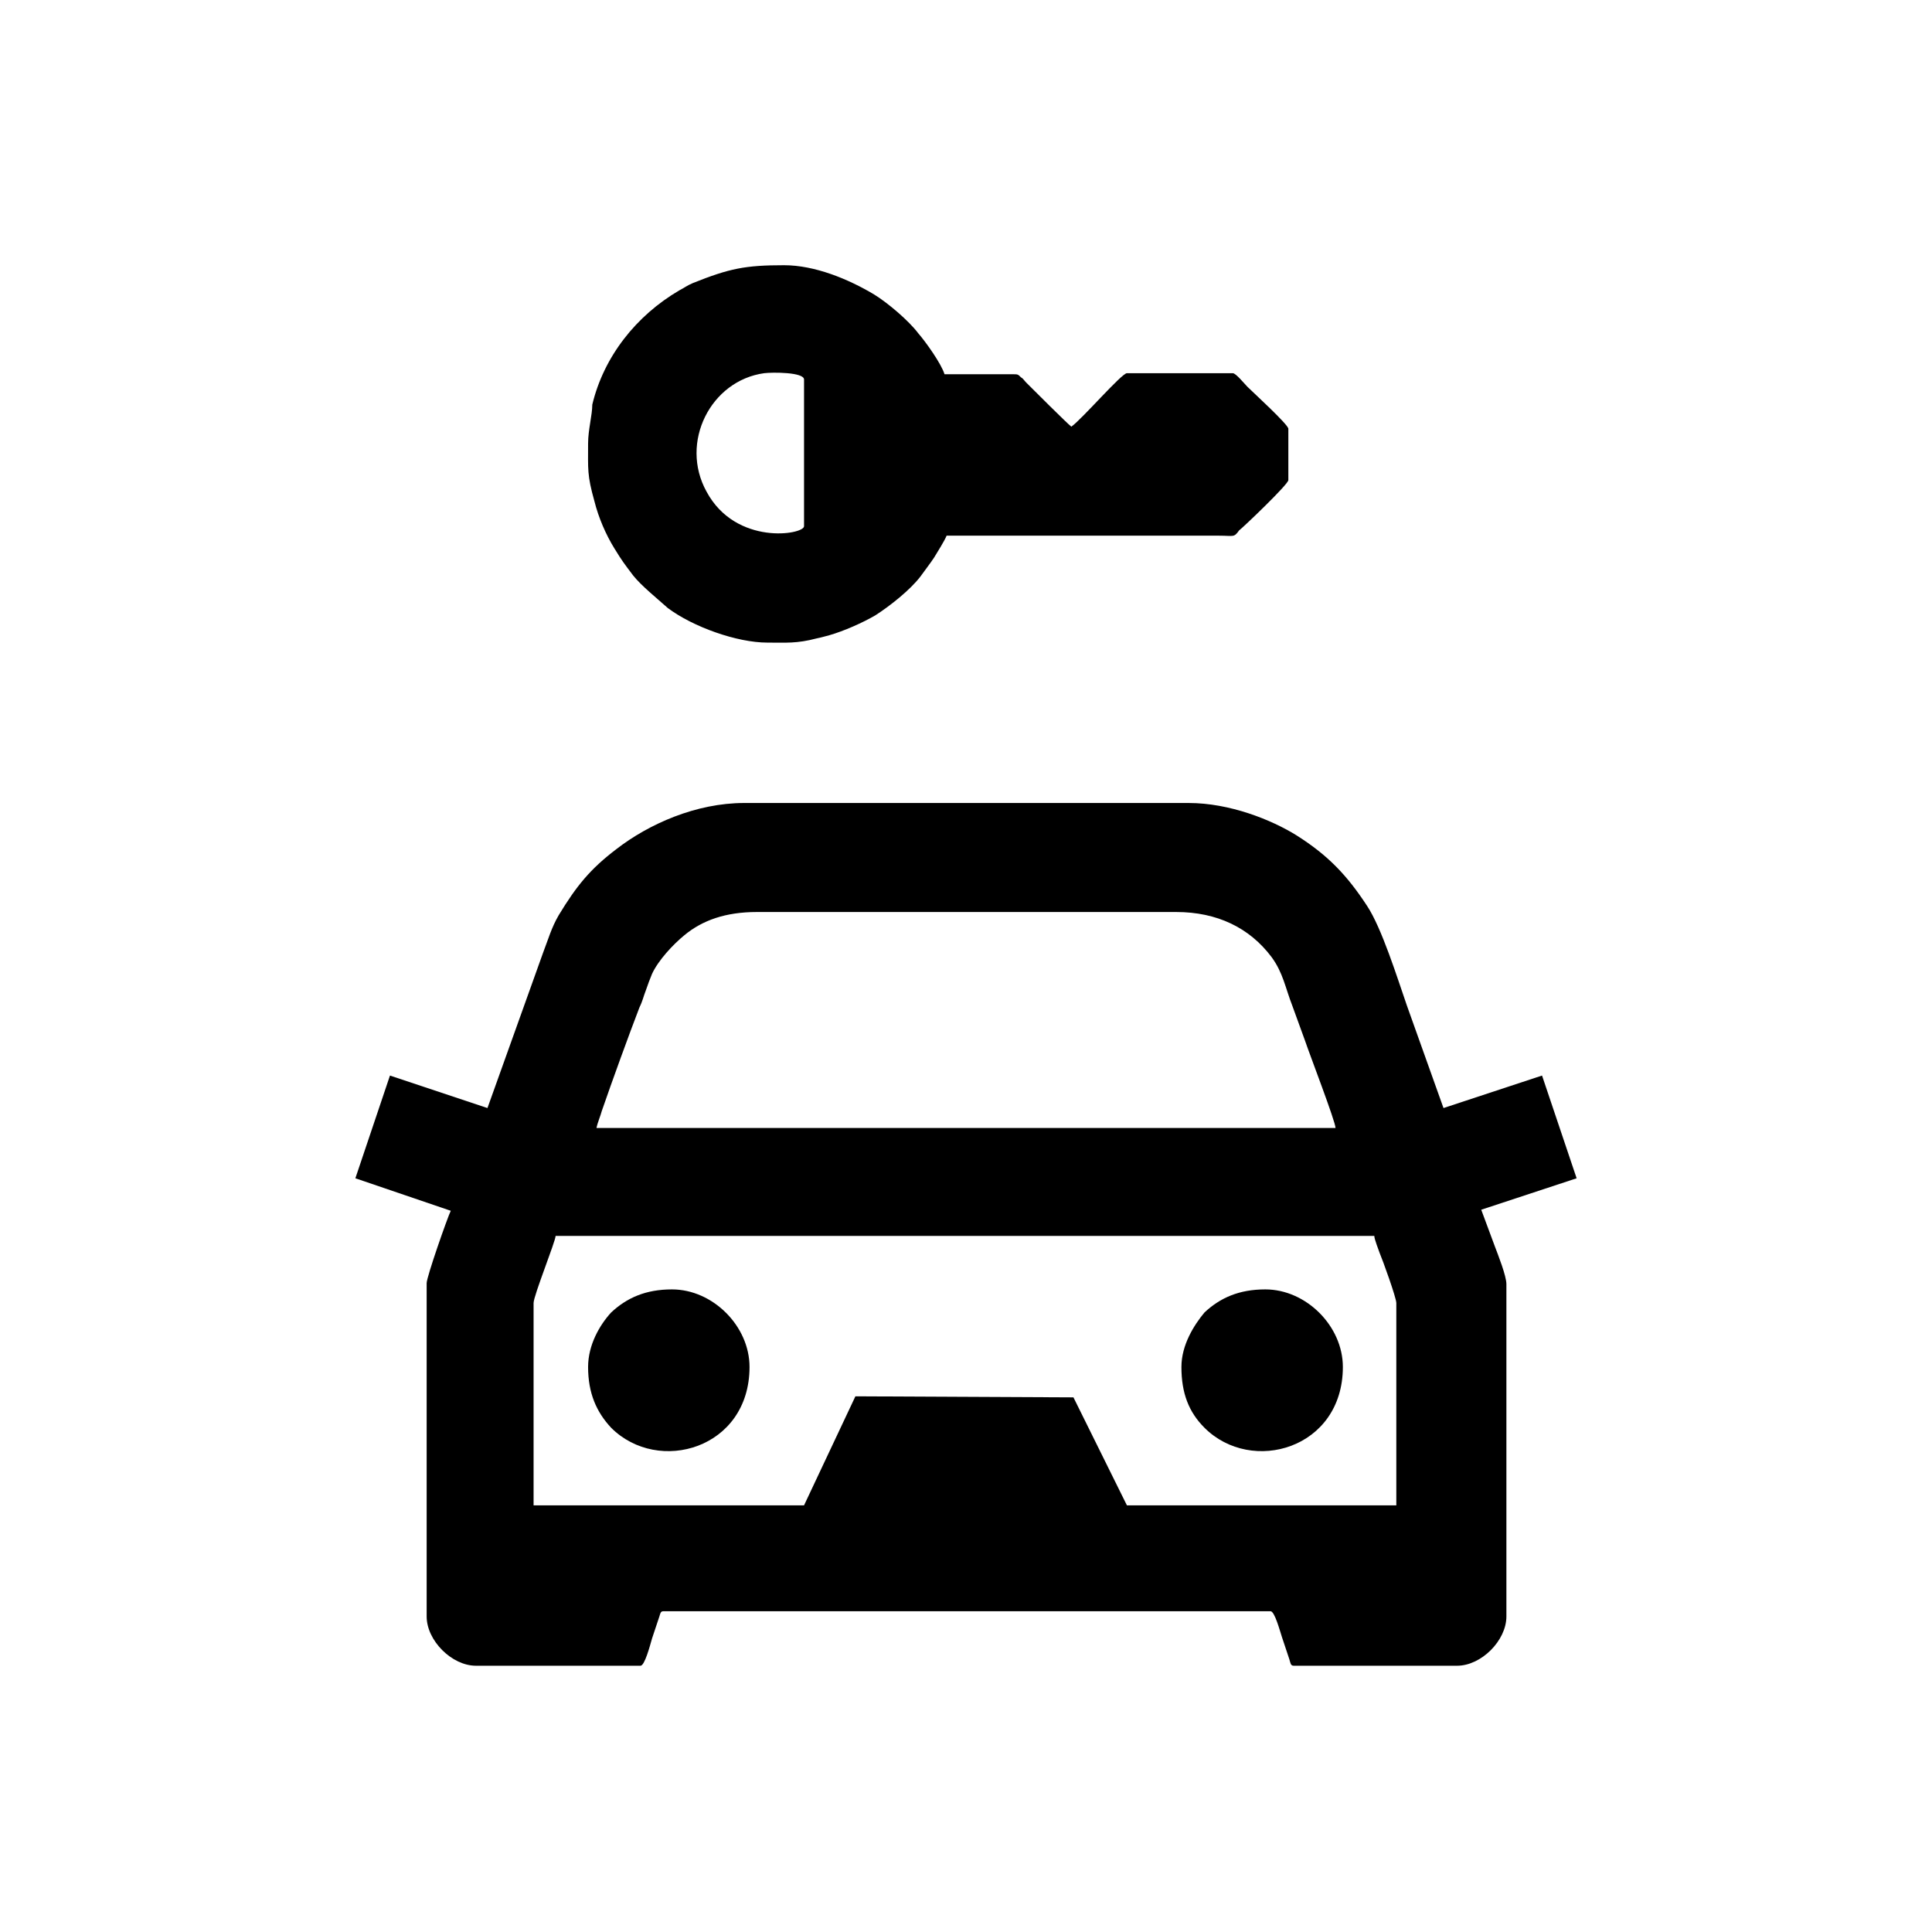 <?xml version="1.0" encoding="utf-8"?>
<!-- Generator: Adobe Illustrator 23.0.3, SVG Export Plug-In . SVG Version: 6.00 Build 0)  -->
<svg version="1.1" id="Livello_1" xmlns="http://www.w3.org/2000/svg" xmlns:xlink="http://www.w3.org/1999/xlink" x="0px" y="0px"
	 viewBox="0 0 184.3 184.3" style="enable-background:new 0 0 184.3 184.3;" xml:space="preserve">
<style type="text/css">
	.st0{fill-rule:evenodd;clip-rule:evenodd;}
</style>
<g id="Layer_x0020_1">
	<g id="_1216886381536">
		<path class="st0" d="M76.7,143.6H50.9v-19.3c0-0.7,2.1-5.9,2.1-6.4h78.1c0,0.3,0.4,1.3,0.5,1.6c0.3,0.7,1.6,4.3,1.6,4.8v19.3
			h-25.7l-5.1-10.3l-20.8-0.1L76.7,143.6z M72.2,87h40c3.9,0,7,1.5,9.1,4.3c1.1,1.5,1.3,2.9,2,4.7l1.2,3.3c0.4,1.2,2.9,7.7,2.9,8.3
			H56.9c0.1-0.5,0.4-1.2,0.5-1.6c1-2.9,2.6-7.3,3.6-9.9c0.3-0.6,0.4-1.1,0.6-1.6c0.2-0.6,0.4-1.1,0.6-1.6c0.6-1.3,2-2.8,3.1-3.7
			C67,87.8,69.2,87,72.2,87z M46.5,105.7l-9.3-3.1l-3.3,9.8l9.1,3.1c-0.3,0.6-2.3,6.3-2.3,6.9v31.8c0,2.3,2.4,4.7,4.7,4.7h15.7
			c0.4,0,0.9-1.9,1.1-2.6l0.7-2.1c0.1-0.3,0.1-0.5,0.4-0.5h57.9c0.4,0,0.9,1.9,1.1,2.5l0.7,2.1c0.1,0.3,0.1,0.6,0.4,0.6h15.6
			c2.3,0,4.7-2.4,4.7-4.7v-31.7c0-0.8-0.8-2.8-1.1-3.6l-1.3-3.5l9.1-3l-3.3-9.8l-9.4,3.1l-3.5-9.8c-0.9-2.6-2.4-7.4-3.8-9.5
			c-1.9-2.9-3.7-4.8-6.7-6.7c-2.4-1.5-6.4-3.1-10.3-3.1H71c-4.6,0-9.1,2-12.2,4.4c-2.5,1.9-3.8,3.5-5.5,6.3c-0.7,1.2-1,2.3-1.5,3.6
			L46.5,105.7z"/>
		<path class="st0" d="M76.7,36.2v14c0,0.8-6.5,1.9-9.3-3.3c-2.6-4.7,0.4-10.6,5.5-11.3C73.7,35.5,76.7,35.5,76.7,36.2z M56.1,42.3
			c0,2.5-0.1,3,0.6,5.5c0.4,1.6,1.1,3.2,1.9,4.5c0.8,1.3,0.9,1.4,1.8,2.6c0.8,1,2.3,2.2,3.3,3.1c2.4,1.8,6.6,3.3,9.5,3.3
			c1.8,0,2.8,0.1,4.7-0.4c0.5-0.1,0.8-0.2,1.2-0.3c1.4-0.4,3.2-1.2,4.4-1.9c1.4-0.9,3.3-2.4,4.3-3.7c0.5-0.7,0.9-1.2,1.3-1.8
			c0.3-0.5,1-1.6,1.2-2.1h26c1.4,0,1.4,0.2,1.9-0.5c0.4-0.3,4.7-4.4,4.7-4.8v-4.9c0-0.4-3.4-3.5-3.9-4c-0.3-0.3-1.1-1.3-1.4-1.3
			h-10.1c-0.5,0-4.3,4.4-5.3,5.1c-0.4-0.3-3.7-3.6-4.3-4.2c-0.2-0.2-0.3-0.4-0.5-0.5c-0.3-0.3-0.3-0.3-0.8-0.3h-6.5
			c-0.3-1-1.8-3.1-2.5-3.9c-0.9-1.2-2.9-2.9-4.2-3.7c-2.5-1.5-5.7-2.8-8.6-2.8c-3.7,0-5.2,0.3-8.7,1.7c-0.5,0.2-0.9,0.5-1.3,0.7
			c-4.1,2.4-7.2,6.3-8.3,10.9C56.5,39.6,56.1,41,56.1,42.3z"/>
		<path class="st0" d="M112.7,130.4c0,2.5,0.7,4.3,2.2,5.8c4.5,4.5,13.2,2,13.2-5.8c0-3.9-3.5-7.4-7.4-7.4c-2.5,0-4.3,0.8-5.8,2.2
			C113.9,126.4,112.7,128.3,112.7,130.4z"/>
		<path class="st0" d="M56.1,130.4c0,2.5,0.8,4.3,2.2,5.8c4.5,4.5,13.2,2,13.2-5.8c0-3.9-3.5-7.4-7.4-7.4c-2.5,0-4.3,0.8-5.8,2.2
			C57.2,126.4,56.1,128.3,56.1,130.4z"/>
	</g>
</g>
</svg>
